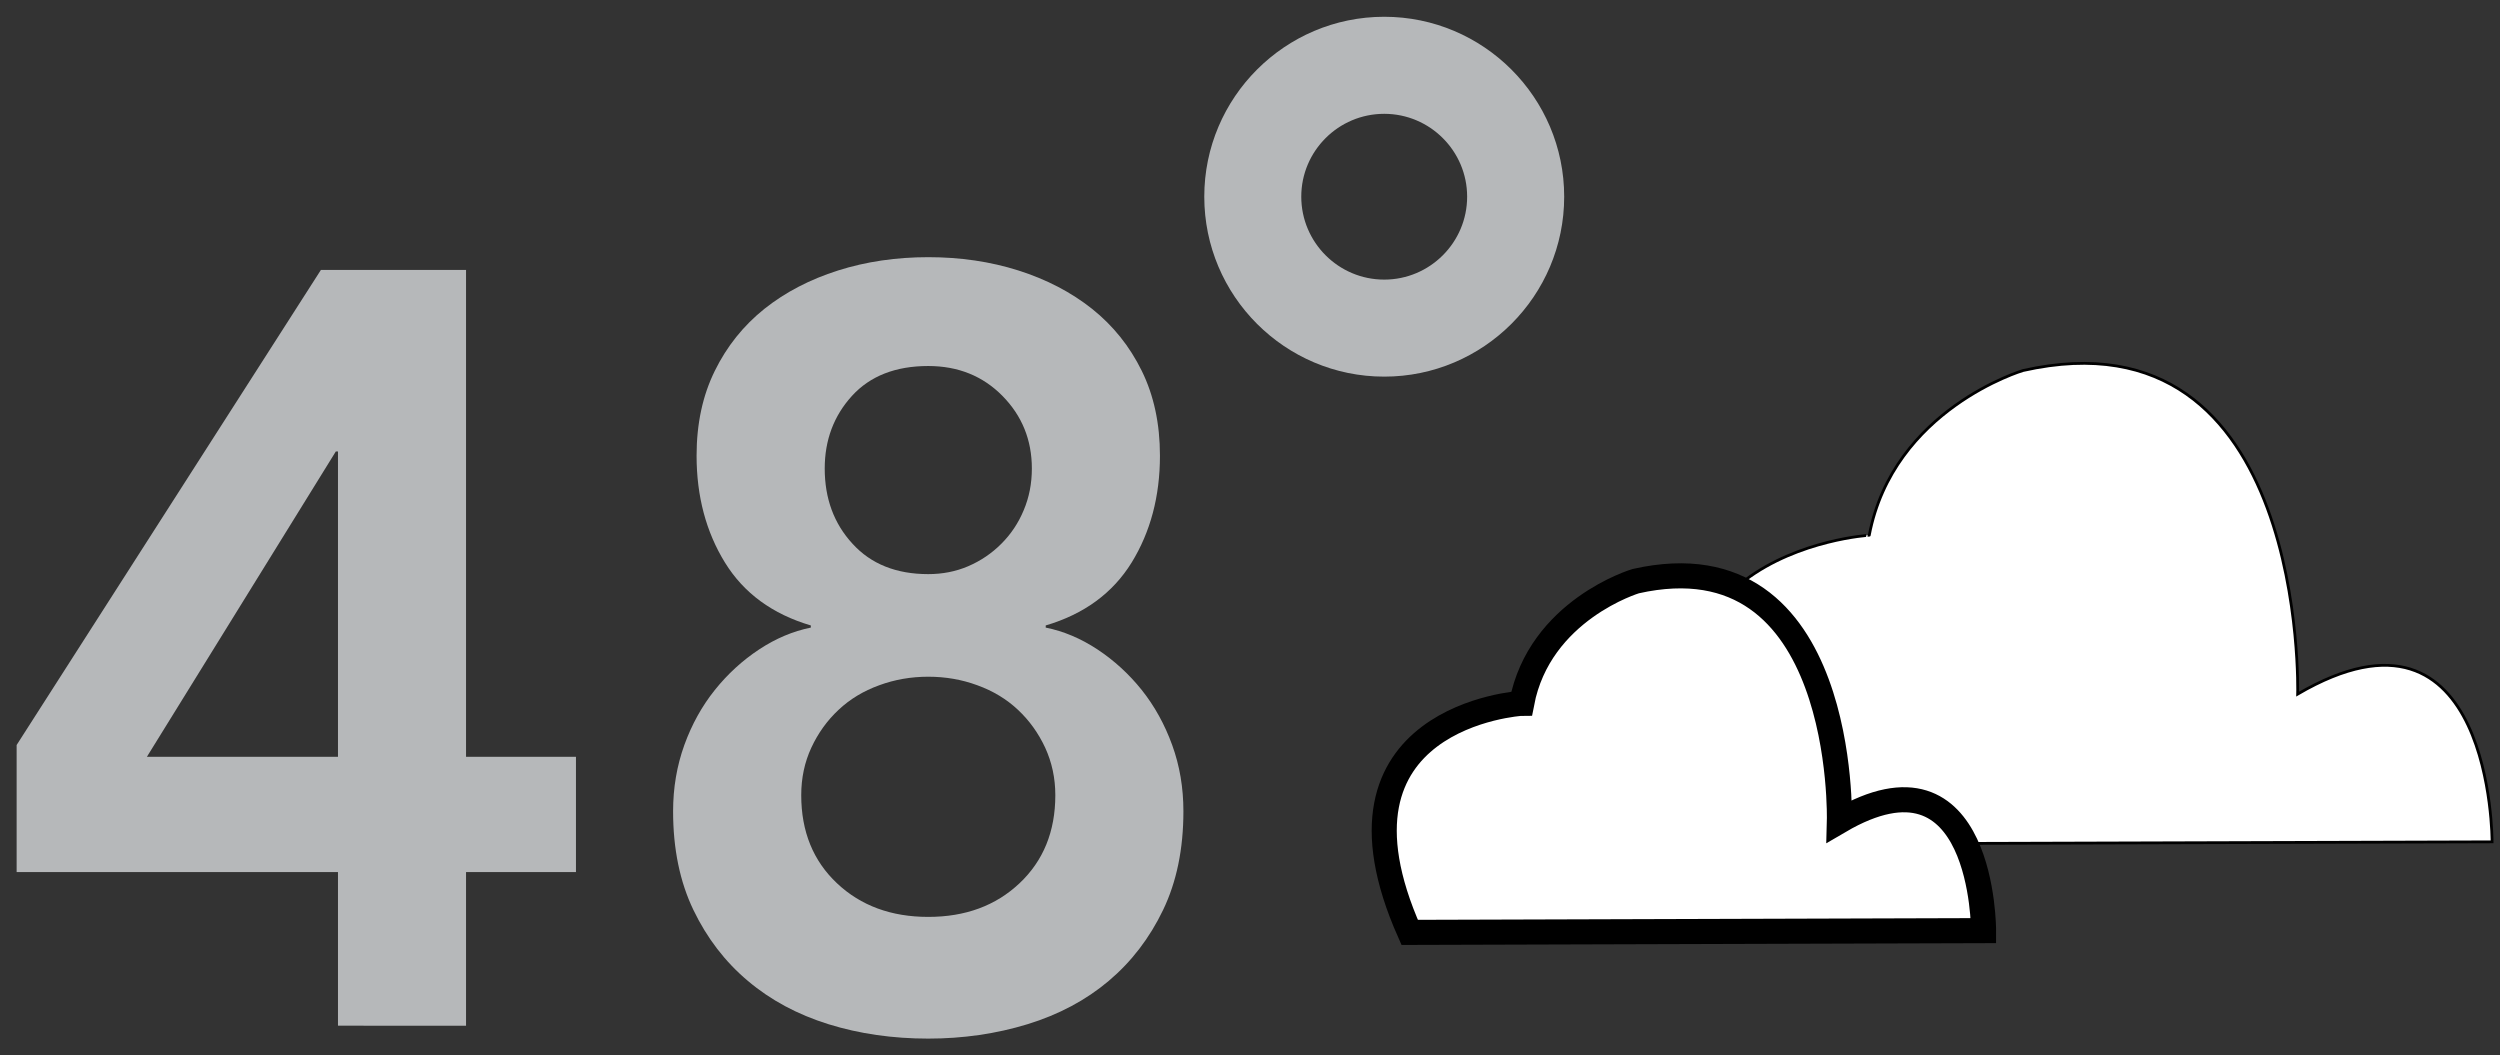 <?xml version="1.0" encoding="utf-8"?>
<!-- Generator: Adobe Illustrator 16.0.0, SVG Export Plug-In . SVG Version: 6.00 Build 0)  -->
<!DOCTYPE svg PUBLIC "-//W3C//DTD SVG 1.1//EN" "http://www.w3.org/Graphics/SVG/1.1/DTD/svg11.dtd">
<svg version="1.1" id="Layer_1" xmlns="http://www.w3.org/2000/svg" xmlns:xlink="http://www.w3.org/1999/xlink" x="0px" y="0px"
	 width="89.724px" height="37.875px" viewBox="0 0 89.724 37.875" enable-background="new 0 0 89.724 37.875" xml:space="preserve">
<rect x="0" y="0" width="89.724" height="37.875" fill="#333333" stroke="none"/>
<path fill="#939598" d="M-11.498-50.244l-5.69-5.595c1.438-1.824,2.296-4.121,2.296-6.615c0-5.94-4.864-10.756-10.862-10.756
	c-6,0-10.863,4.816-10.863,10.756c0,5.941,4.863,10.757,10.863,10.757c2.306,0,4.444-0.713,6.202-1.926l5.753,5.657L-11.498-50.244z
	 M-25.805-54.223c-4.541,0-8.221-3.645-8.221-8.14c0-4.496,3.68-8.14,8.221-8.14c4.54,0,8.22,3.644,8.22,8.14
	C-17.585-57.868-21.265-54.223-25.805-54.223z"/>
<g>
	<defs>
		<rect id="SVGID_1_" x="-2.07" y="-70.047" width="18.606" height="18.625"/>
	</defs>
	<clipPath id="SVGID_2_">
		<use xlink:href="#SVGID_1_"  overflow="visible"/>
	</clipPath>
	<g clip-path="url(#SVGID_2_)">
		<path fill-rule="evenodd" clip-rule="evenodd" d="M10.211-51.446c-0.015-0.191-0.035-0.333-0.035-0.475
			c-0.002-1.986,0.01-3.972-0.011-5.957c-0.004-0.426,0.151-0.522,0.539-0.508c0.699,0.026,1.4-0.005,2.099,0.013
			c0.31,0.008,0.442-0.085,0.436-0.411c-0.015-0.765-0.011-1.53-0.001-2.295c0.004-0.289-0.099-0.404-0.4-0.397
			c-0.749,0.016-1.498-0.007-2.246,0.01c-0.318,0.008-0.418-0.1-0.424-0.419c-0.033-1.66,0.221-1.658,1.556-1.618
			c0.484,0.015,0.968,0.002,1.508,0.002c0-0.97,0.006-1.878-0.01-2.786c-0.001-0.089-0.137-0.255-0.206-0.253
			c-1.021,0.027-2.076-0.074-3.053,0.154c-1.542,0.359-2.55,1.851-2.634,3.548c-0.021,0.434-0.003,0.87-0.003,1.367
			c-0.646,0-1.228,0.013-1.808-0.005c-0.332-0.01-0.471,0.1-0.462,0.446c0.018,0.732,0.021,1.465-0.001,2.197
			c-0.012,0.382,0.155,0.472,0.497,0.459c0.565-0.019,1.131-0.005,1.73-0.005c0,2.325,0,4.594,0,6.908
			c-0.163,0.008-0.32,0.024-0.477,0.024c-1.791,0.002-3.581,0.005-5.372,0c-1.947-0.006-3.304-1.372-3.306-3.328
			c-0.003-3.906-0.003-7.812,0-11.719c0.002-1.967,1.348-3.32,3.303-3.322c3.923-0.003,7.846-0.003,11.768,0
			c1.959,0.001,3.305,1.351,3.307,3.315c0.003,3.906,0.003,7.812,0,11.719c-0.001,1.98-1.358,3.33-3.346,3.335
			C12.188-51.443,11.216-51.446,10.211-51.446z"/>
	</g>
</g>
<g>
	<path fill-rule="evenodd" clip-rule="evenodd" d="M25.537-62.413c0-1.198-0.008-2.396,0.002-3.594
		c0.009-0.999,0.479-1.659,1.335-1.917c1.097-0.331,2.243,0.435,2.35,1.576c0.021,0.222,0.015,0.447,0.02,0.67
		c0.016,0.721,0.032,1.441,0.048,2.162c0.732,0.021,1.464,0.053,2.196,0.061c0.974,0.011,1.948-0.009,2.922,0.007
		c1.079,0.018,1.831,0.81,1.777,1.842c-0.048,0.917-0.804,1.603-1.814,1.61c-1.527,0.012-3.054,0.003-4.581,0.003
		c-0.549,0-0.555,0.001-0.547,0.558c0.005,0.368-0.011,0.742,0.055,1.101c0.16,0.874,0.861,1.458,1.752,1.468
		c1.224,0.015,2.448-0.009,3.672,0.01c1.256,0.02,2.082,1.086,1.818,2.311c-0.153,0.711-0.852,1.377-1.588,1.383
		c-1.564,0.011-3.133,0.02-4.693-0.078c-1.316-0.083-2.375-0.776-3.266-1.73c-1.034-1.107-1.455-2.441-1.46-3.928
		C25.533-60.069,25.537-61.241,25.537-62.413z"/>
</g>
<g>
	<path fill-rule="evenodd" clip-rule="evenodd" d="M62.998-60.517c0,2.437,0,4.874,0,7.31c-0.001,1.102-0.502,1.612-1.602,1.613
		c-4.92,0.003-9.842,0.002-14.763,0c-1.103,0-1.614-0.51-1.614-1.603c0-4.921,0-9.842,0-14.763c0-1.111,0.492-1.604,1.604-1.604
		c4.921-0.002,9.842-0.002,14.763,0c1.117,0,1.61,0.49,1.612,1.593C62.999-65.486,62.998-63.001,62.998-60.517z M54.717-61.772
		c-0.005-0.093-0.035-0.247-0.019-0.396c0.038-0.369-0.096-0.511-0.481-0.493c-0.62,0.028-1.241,0.015-1.862,0.004
		c-0.263-0.004-0.378,0.098-0.377,0.362c0.002,2.468,0.003,4.936-0.002,7.403c-0.001,0.267,0.102,0.367,0.368,0.363
		c0.621-0.011,1.243-0.028,1.863,0.006c0.416,0.022,0.514-0.141,0.494-0.523c-0.027-0.54-0.008-1.082-0.006-1.623
		c0.002-0.86-0.014-1.719,0.013-2.579c0.026-0.807,0.639-1.401,1.436-1.447c0.726-0.042,1.242,0.451,1.354,1.315
		c0.036,0.282,0.036,0.571,0.037,0.858c0.003,1.194,0.011,2.388-0.004,3.582c-0.004,0.31,0.093,0.422,0.407,0.413
		c0.653-0.018,1.306-0.011,1.959-0.002c0.251,0.003,0.385-0.069,0.38-0.349c-0.031-1.718,0.021-3.442-0.101-5.153
		c-0.146-2.043-2.016-3.276-3.932-2.643C55.699-62.496,55.231-62.085,54.717-61.772z M50.479-58.583
		c0-1.209-0.008-2.418,0.006-3.628c0.004-0.322-0.086-0.459-0.43-0.449c-0.636,0.022-1.273,0.015-1.909,0.002
		c-0.285-0.006-0.403,0.104-0.403,0.39c0.004,2.451,0.005,4.901-0.002,7.352c-0.001,0.289,0.106,0.394,0.394,0.387
		c0.621-0.014,1.242-0.021,1.861,0.002c0.364,0.015,0.501-0.084,0.493-0.477C50.463-56.196,50.479-57.389,50.479-58.583z
		 M49.107-63.769c0.864,0.001,1.52-0.583,1.531-1.361c0.01-0.791-0.623-1.388-1.486-1.401c-0.886-0.015-1.548,0.578-1.547,1.382
		C47.606-64.356,48.245-63.77,49.107-63.769z"/>
</g>
<polygon fill-rule="evenodd" clip-rule="evenodd" points="72.82,-69.484 74.035,-69.484 74.722,-67.186 75.435,-69.484 
	76.598,-69.484 75.33,-66.447 75.33,-62.59 74.141,-62.59 74.141,-66.394 "/>
<path d="M76.492-66.459c0,0-0.06-1.406,1.347-1.406c1.406,0,1.387,1.406,1.387,1.406v2.833c0,0,0.059,1.109-1.367,1.109
	s-1.367-1.07-1.367-1.07L76.492-66.459z M77.402-63.746c0,0,0,0.376,0.465,0.376s0.466-0.456,0.466-0.456v-2.714
	c0,0,0.02-0.515-0.476-0.515c-0.496,0-0.455,0.515-0.455,0.515L77.402-63.746z"/>
<path fill-rule="evenodd" clip-rule="evenodd" d="M79.879-67.628h0.971v3.823c0,0,0,0.436,0.356,0.436
	c0.357,0,0.396-0.336,0.396-0.336v-3.922h0.911v4.952h-1.149v-0.436c0,0-0.218,0.521-0.792,0.521c-0.772,0-0.693-0.759-0.693-0.759
	V-67.628z"/>
<path fill-rule="evenodd" clip-rule="evenodd" d="M72.82-61.586h10.625c0,0,1.644,0.079,2,1.901v6.022c0,0-0.059,1.961-2.258,1.981
	c-2.199,0.02-10.367,0-10.367,0s-2.192-0.079-2.232-2.476s0-5.428,0-5.428S70.951-61.586,72.82-61.586z"/>
<polygon fill-rule="evenodd" clip-rule="evenodd" fill="#FFFFFF" points="71.619,-59.843 74.986,-59.843 74.986,-58.872 
	73.758,-58.872 73.758,-53.365 72.589,-53.365 72.589,-58.952 71.619,-58.952 "/>
<path fill-rule="evenodd" clip-rule="evenodd" fill="#FFFFFF" d="M75.798-58.1h-1.03v4.001c0,0-0.04,0.733,0.713,0.733
	s0.971-0.495,1.089-0.614v0.614h0.911V-58.1h-1.109v3.605c0,0-0.04,0.396-0.248,0.396s-0.282-0.282-0.282-0.282L75.798-58.1z"/>
<path fill-rule="evenodd" clip-rule="evenodd" fill="#FFFFFF" d="M78.096-59.843h1.01V-58c0,0,0.476-0.337,0.852-0.317
	c0.376,0.02,0.752,0.257,0.752,0.812s0,3.209,0,3.209s-0.007,0.848-0.475,0.931c-0.555,0.099-1.05-0.159-1.308-0.535v0.436h-0.832
	V-59.843z M79.027-54.455c0,0,0.04,0.336,0.489,0.336c0.45,0,0.482-0.456,0.482-0.456v-2.714c0,0,0.099-0.416-0.416-0.416
	c-0.674,0-0.555,0.416-0.555,0.416V-54.455z"/>
<path fill-rule="evenodd" clip-rule="evenodd" fill="#FFFFFF" d="M81.424-57.188c0,0-0.009-1.208,1.288-1.208
	c1.129,0,1.208,0.693,1.208,0.693v1.971h-1.684l-0.04,0.941c0,0-0.04,0.772,0.476,0.772c0.515,0,0.555-0.337,0.555-0.971h0.693
	c0,0,0.356,1.743-1.248,1.743c0,0-1.229-0.04-1.248-1.268C81.404-55.742,81.424-57.188,81.424-57.188z M82.256-56.476h0.99
	c0,0,0.119-1.089-0.495-1.089S82.256-56.476,82.256-56.476z"/>
<g>
	<g>
		<g>
			<g>
				<path fill="#B6B8BA" d="M12.13-12.415H0.597v-4.559l10.92-17.05h5.209v17.472h3.945v4.137h-3.945v5.515H12.13V-12.415z
					 M12.13-27.51h-0.077L5.272-16.551h6.858V-27.51z"/>
				<path fill="#B6B8BA" d="M33.314-34.482c1.15,0,2.23,0.158,3.238,0.478c1.009,0.321,1.89,0.779,2.644,1.378
					c0.754,0.603,1.349,1.343,1.782,2.225c0.433,0.881,0.652,1.895,0.652,3.044c0,1.456-0.34,2.735-1.015,3.833
					c-0.679,1.098-1.706,1.852-3.085,2.259v0.077c0.64,0.129,1.259,0.389,1.859,0.785c0.6,0.398,1.131,0.883,1.589,1.456
					c0.459,0.577,0.822,1.232,1.091,1.974c0.27,0.742,0.403,1.534,0.403,2.377c0,1.353-0.244,2.533-0.729,3.542
					c-0.484,1.008-1.137,1.859-1.952,2.547c-0.819,0.691-1.788,1.207-2.912,1.553c-1.124,0.344-2.313,0.517-3.564,0.517
					c-1.278,0-2.472-0.172-3.582-0.517c-1.11-0.347-2.074-0.862-2.891-1.553c-0.82-0.688-1.471-1.539-1.956-2.547
					c-0.485-1.009-0.729-2.189-0.729-3.542c0-0.843,0.136-1.635,0.403-2.377c0.269-0.742,0.632-1.397,1.094-1.974
					c0.459-0.573,0.987-1.058,1.589-1.456c0.6-0.396,1.22-0.656,1.857-0.785v-0.077c-1.379-0.407-2.407-1.161-3.083-2.259
					C25.34-24.623,25-25.902,25-27.358c0-1.149,0.219-2.163,0.654-3.044c0.433-0.882,1.027-1.622,1.779-2.225
					c0.754-0.599,1.635-1.057,2.646-1.378C31.086-34.324,32.167-34.482,33.314-34.482z M33.314-19.425
					c-0.613,0-1.201,0.101-1.76,0.307c-0.562,0.204-1.049,0.496-1.457,0.881c-0.409,0.381-0.735,0.835-0.979,1.359
					c-0.243,0.526-0.362,1.092-0.362,1.705c0,1.302,0.428,2.356,1.283,3.161c0.854,0.806,1.949,1.207,3.275,1.207
					c1.33,0,2.421-0.401,3.276-1.207c0.854-0.805,1.285-1.859,1.285-3.161c0-0.612-0.123-1.179-0.364-1.705
					c-0.244-0.523-0.57-0.978-0.977-1.359c-0.41-0.385-0.894-0.677-1.457-0.881C34.516-19.325,33.929-19.425,33.314-19.425z
					 M33.314-30.576c-1.172,0-2.088,0.359-2.739,1.074c-0.65,0.715-0.976,1.584-0.976,2.605c0,1.072,0.329,1.974,0.997,2.699
					c0.663,0.729,1.571,1.091,2.718,1.091c0.511,0,0.991-0.093,1.438-0.285c0.445-0.192,0.843-0.46,1.187-0.806
					c0.344-0.343,0.613-0.746,0.803-1.206c0.194-0.46,0.291-0.957,0.291-1.493c0-1.021-0.351-1.89-1.054-2.605
					C35.275-30.216,34.388-30.576,33.314-30.576z"/>
			</g>
			<path fill="#B6B8BA" d="M49.679-30.195c-3.562,0-6.458-2.896-6.458-6.458c0-3.559,2.897-6.457,6.458-6.457
				c3.561,0,6.459,2.898,6.459,6.457C56.138-33.091,53.24-30.195,49.679-30.195z M49.679-39.626c-1.641,0-2.977,1.334-2.977,2.973
				c0,1.641,1.335,2.977,2.977,2.977c1.641,0,2.976-1.335,2.976-2.977C52.655-38.292,51.32-39.626,49.679-39.626z"/>
		</g>
	</g>
	<path stroke="#FFFFFF" stroke-width="0.1" stroke-miterlimit="10" d="M61.667-13.415l27.773-0.084c0,0,0.025-9.396-6.978-5.302
		c0,0,0.384-13.917-9.857-11.613c0,0-4.654,1.384-5.518,5.912C67.087-24.501,57-23.895,61.667-13.415z"/>
	<path stroke="#FFFFFF" stroke-width="0.9" stroke-miterlimit="10" d="M50.593-10.249l20.596-0.063c0,0,0.019-6.968-5.174-3.931
		c0,0,0.283-10.318-7.309-8.612c0,0-3.453,1.026-4.093,4.383C54.612-18.472,47.134-18.022,50.593-10.249z"/>
</g>
<g>
	<g>
		<g>
			<g>
				<path fill="#B6B8BA" d="M12.13,31.297H0.597v-4.559l10.92-17.05h5.209v17.472h3.945v4.137h-3.945v5.515H12.13V31.297z
					 M12.13,16.202h-0.077L5.272,27.161h6.858V16.202z"/>
				<path fill="#B6B8BA" d="M33.314,9.23c1.15,0,2.23,0.158,3.238,0.478c1.009,0.321,1.89,0.779,2.644,1.378
					c0.754,0.603,1.349,1.343,1.782,2.225c0.433,0.881,0.652,1.895,0.652,3.044c0,1.456-0.34,2.735-1.015,3.833
					c-0.679,1.098-1.706,1.852-3.085,2.259v0.077c0.64,0.129,1.259,0.389,1.859,0.785c0.6,0.398,1.131,0.883,1.589,1.456
					c0.459,0.577,0.822,1.232,1.091,1.974c0.27,0.742,0.403,1.534,0.403,2.377c0,1.353-0.244,2.533-0.729,3.542
					c-0.484,1.008-1.137,1.859-1.952,2.547c-0.819,0.691-1.788,1.207-2.912,1.553c-1.124,0.344-2.313,0.517-3.564,0.517
					c-1.278,0-2.472-0.172-3.582-0.517c-1.11-0.347-2.074-0.862-2.891-1.553c-0.82-0.688-1.471-1.539-1.956-2.547
					c-0.485-1.009-0.729-2.189-0.729-3.542c0-0.843,0.136-1.635,0.403-2.377c0.269-0.742,0.632-1.397,1.094-1.974
					c0.459-0.573,0.987-1.058,1.589-1.456c0.6-0.396,1.22-0.656,1.857-0.785v-0.077c-1.379-0.407-2.407-1.161-3.083-2.259
					C25.34,19.089,25,17.81,25,16.354c0-1.149,0.219-2.163,0.654-3.044c0.433-0.882,1.027-1.622,1.779-2.225
					c0.754-0.599,1.635-1.057,2.646-1.378C31.086,9.388,32.167,9.23,33.314,9.23z M33.314,24.287c-0.613,0-1.201,0.101-1.76,0.307
					c-0.562,0.204-1.049,0.496-1.457,0.881c-0.409,0.381-0.735,0.835-0.979,1.359c-0.243,0.526-0.362,1.092-0.362,1.705
					c0,1.302,0.428,2.356,1.283,3.161c0.854,0.806,1.949,1.207,3.275,1.207c1.33,0,2.421-0.401,3.276-1.207
					c0.854-0.805,1.285-1.859,1.285-3.161c0-0.612-0.123-1.179-0.364-1.705c-0.244-0.523-0.57-0.978-0.977-1.359
					c-0.41-0.385-0.894-0.677-1.457-0.881C34.516,24.387,33.929,24.287,33.314,24.287z M33.314,13.136
					c-1.172,0-2.088,0.359-2.739,1.074c-0.65,0.715-0.976,1.584-0.976,2.605c0,1.072,0.329,1.974,0.997,2.699
					c0.663,0.729,1.571,1.091,2.718,1.091c0.511,0,0.991-0.093,1.438-0.285c0.445-0.192,0.843-0.46,1.187-0.806
					c0.344-0.343,0.613-0.746,0.803-1.206c0.194-0.46,0.291-0.957,0.291-1.493c0-1.021-0.351-1.89-1.054-2.605
					C35.275,13.496,34.388,13.136,33.314,13.136z"/>
			</g>
			<path fill="#B6B8BA" d="M49.679,13.517c-3.562,0-6.458-2.896-6.458-6.458c0-3.559,2.897-6.457,6.458-6.457
				c3.561,0,6.459,2.898,6.459,6.457C56.138,10.621,53.24,13.517,49.679,13.517z M49.679,4.085c-1.641,0-2.977,1.334-2.977,2.973
				c0,1.641,1.335,2.977,2.977,2.977c1.641,0,2.976-1.335,2.976-2.977C52.655,5.42,51.32,4.085,49.679,4.085z"/>
		</g>
	</g>
	<path fill="#FFFFFF" stroke="#000000" stroke-width="0.1" stroke-miterlimit="10" d="M61.667,30.297l27.773-0.084
		c0,0,0.025-9.396-6.978-5.302c0,0,0.384-13.917-9.857-11.613c0,0-4.654,1.384-5.518,5.912C67.087,19.21,57,19.817,61.667,30.297z"
		/>
	<path fill="#FFFFFF" stroke="#000000" stroke-width="0.9" stroke-miterlimit="10" d="M50.593,33.463l20.596-0.063
		c0,0,0.019-6.968-5.174-3.931c0,0,0.283-10.318-7.309-8.612c0,0-3.453,1.026-4.093,4.383C54.612,25.24,47.134,25.689,50.593,33.463
		z"/>
</g>
</svg>
